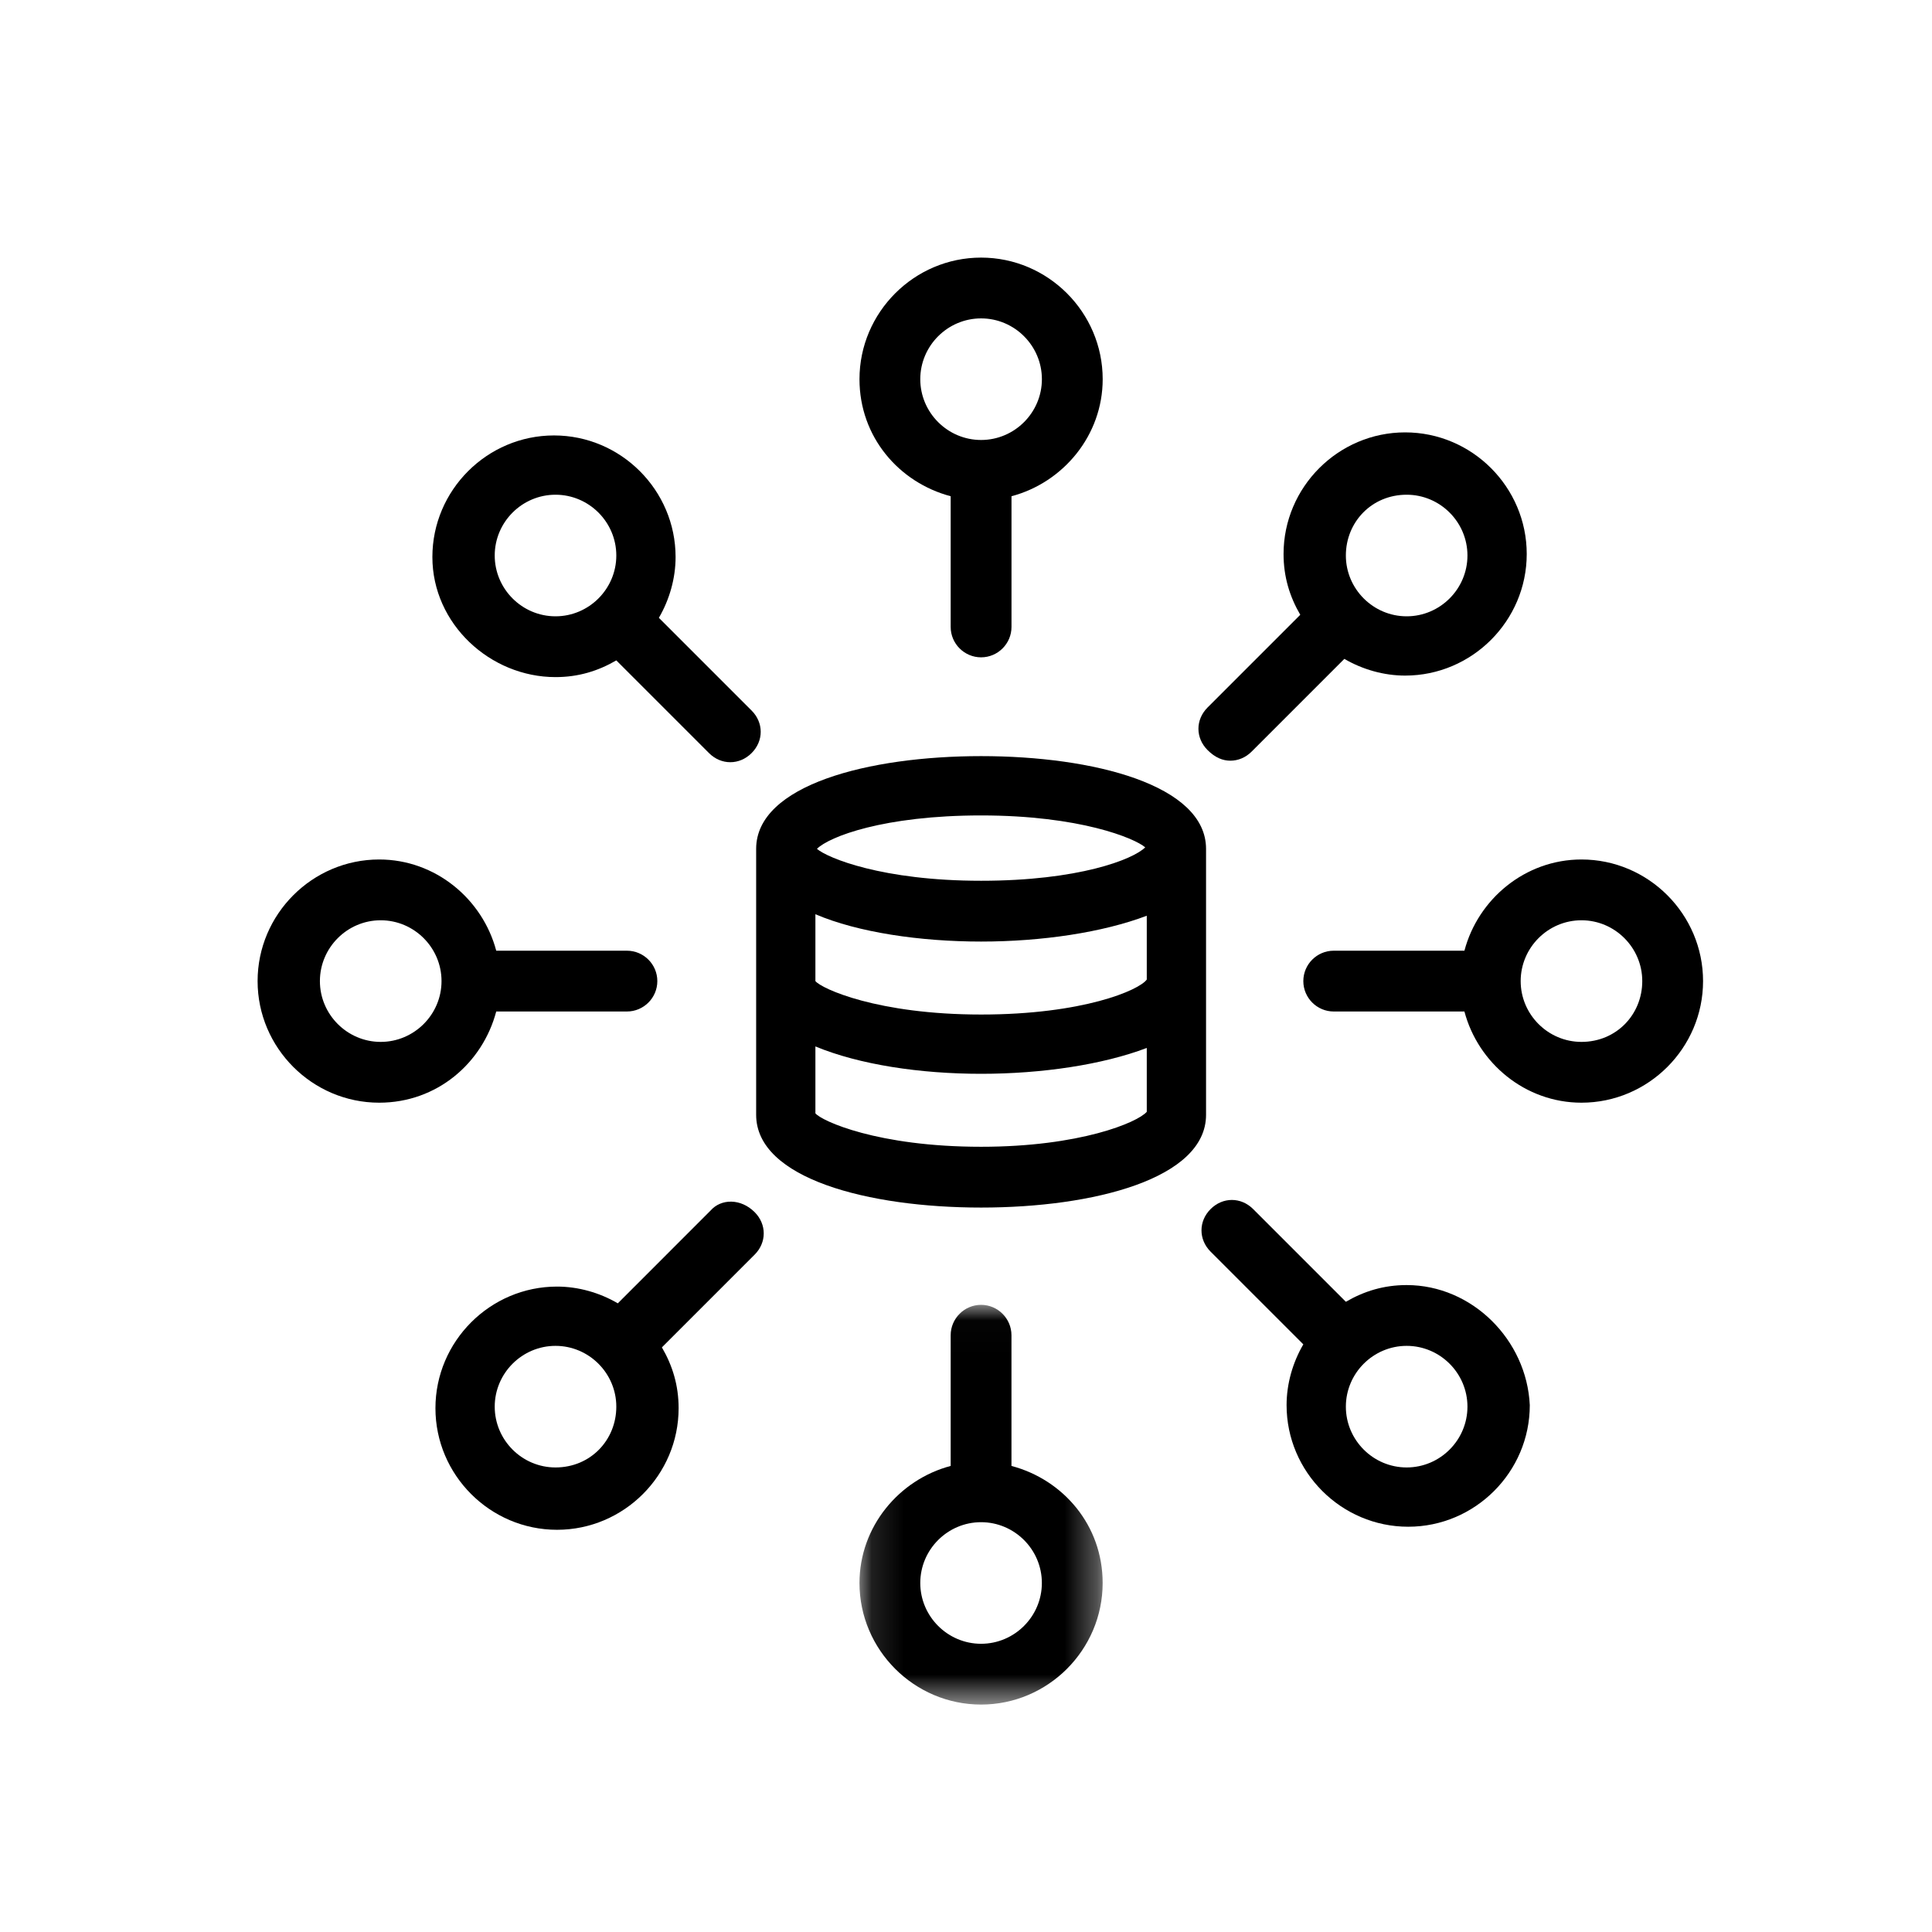 <?xml version="1.0" encoding="UTF-8"?>
<svg width="60px" height="60px" viewBox="0 0 60 60" version="1.1" xmlns="http://www.w3.org/2000/svg" xmlns:xlink="http://www.w3.org/1999/xlink">
    <!-- Generator: Sketch 52.6 (67491) - http://www.bohemiancoding.com/sketch -->
    <title>3</title>
    <desc>Created with Sketch.</desc>
    <defs>
        <polygon id="path-1" points="0.126 0.016 7.678 0.016 7.678 12.43 0.126 12.43"></polygon>
    </defs>
    <g id="3" stroke="none" stroke-width="1" fill="none" fill-rule="evenodd">
        <g id="Group-20" transform="translate(8, 8)">
            <path d="M22.469,27.614 C19.259,27.614 17.512,26.811 17.323,26.575 L17.323,24.498 C18.692,25.065 20.58,25.348 22.469,25.348 C24.357,25.348 26.245,25.065 27.614,24.545 L27.614,26.528 C27.33,26.858 25.537,27.614 22.469,27.614 Z M17.323,20.392 C18.645,20.958 20.58,21.241 22.469,21.241 C24.357,21.241 26.245,20.958 27.614,20.439 L27.614,22.421 C27.378,22.752 25.631,23.507 22.469,23.507 C19.259,23.507 17.512,22.705 17.323,22.468 L17.323,20.392 Z M27.566,18.315 C27.189,18.692 25.49,19.353 22.469,19.353 C19.4,19.353 17.701,18.645 17.371,18.362 C17.748,17.984 19.448,17.324 22.469,17.324 C25.537,17.324 27.236,18.032 27.566,18.315 Z M29.455,18.362 C29.455,16.379 25.962,15.482 22.469,15.482 C18.976,15.482 15.483,16.379 15.483,18.362 L15.483,26.622 C15.483,28.605 18.976,29.502 22.469,29.502 C25.962,29.502 29.455,28.605 29.455,26.622 L29.455,18.362 Z" id="Fill-1" fill="#000000"></path>
            <path d="M22.469,1.888 C23.507,1.888 24.357,2.738 24.357,3.776 C24.357,4.815 23.507,5.664 22.469,5.664 C21.43,5.664 20.58,4.815 20.58,3.776 C20.58,2.738 21.43,1.888 22.469,1.888 M21.524,7.411 L21.524,11.47 C21.524,11.99 21.949,12.414 22.469,12.414 C22.988,12.414 23.413,11.99 23.413,11.47 L23.413,7.411 C25.017,6.986 26.245,5.523 26.245,3.776 C26.245,1.699 24.545,1.57342657e-05 22.469,1.57342657e-05 C20.392,1.57342657e-05 18.692,1.699 18.692,3.776 C18.692,5.57 19.92,6.986 21.524,7.411" id="Fill-3" fill="#000000"></path>
            <path d="M9.252,7.364 C10.29,7.364 11.14,8.213 11.14,9.252 C11.14,10.29 10.29,11.14 9.252,11.14 C8.213,11.14 7.364,10.29 7.364,9.252 C7.364,8.213 8.213,7.364 9.252,7.364 M9.252,13.028 C9.96,13.028 10.573,12.839 11.14,12.509 L14.019,15.388 C14.208,15.577 14.444,15.671 14.68,15.671 C14.916,15.671 15.152,15.577 15.341,15.388 C15.719,15.01 15.719,14.444 15.341,14.066 L12.462,11.187 C12.792,10.621 12.981,9.96 12.981,9.299 C12.981,7.222 11.281,5.523 9.205,5.523 C7.128,5.523 5.428,7.222 5.428,9.299 C5.428,11.376 7.222,13.028 9.252,13.028" id="Fill-5" fill="#000000"></path>
            <path d="M3.823,24.357 C2.785,24.357 1.935,23.507 1.935,22.469 C1.935,21.43 2.785,20.58 3.823,20.58 C4.862,20.58 5.712,21.43 5.712,22.469 C5.712,23.507 4.862,24.357 3.823,24.357 M7.411,23.413 L11.47,23.413 C11.99,23.413 12.414,22.988 12.414,22.469 C12.414,21.949 11.99,21.525 11.47,21.525 L7.411,21.525 C6.986,19.92 5.523,18.692 3.776,18.692 C1.699,18.692 0,20.392 0,22.469 C0,24.545 1.699,26.245 3.776,26.245 C5.57,26.245 6.986,25.017 7.411,23.413" id="Fill-7" fill="#000000"></path>
            <path d="M9.252,37.573 C8.213,37.573 7.364,36.724 7.364,35.685 C7.364,34.647 8.213,33.797 9.252,33.797 C10.29,33.797 11.14,34.647 11.14,35.685 C11.14,36.724 10.337,37.573 9.252,37.573 M14.066,29.596 L11.187,32.476 C10.621,32.145 9.96,31.956 9.299,31.956 C7.222,31.956 5.523,33.656 5.523,35.733 C5.523,37.81 7.222,39.509 9.299,39.509 C11.376,39.509 13.075,37.81 13.075,35.733 C13.075,35.025 12.886,34.411 12.556,33.844 L15.435,30.965 C15.813,30.587 15.813,30.021 15.435,29.643 C15.01,29.218 14.397,29.218 14.066,29.596" id="Fill-9" fill="#000000"></path>
            <g id="Group-13" transform="translate(18.566, 32.507)">
                <mask id="mask-2" fill="white">
                    <use xlink:href="#path-1"></use>
                </mask>
                <g id="Clip-12"></g>
                <path d="M3.902,10.542 C2.864,10.542 2.014,9.692 2.014,8.654 C2.014,7.615 2.864,6.766 3.902,6.766 C4.941,6.766 5.79,7.615 5.79,8.654 C5.79,9.692 4.941,10.542 3.902,10.542 M4.846,5.019 L4.846,0.96 C4.846,0.441 4.421,0.016 3.902,0.016 C3.383,0.016 2.958,0.441 2.958,0.96 L2.958,5.019 C1.353,5.444 0.126,6.907 0.126,8.654 C0.126,10.731 1.825,12.43 3.902,12.43 C5.979,12.43 7.678,10.731 7.678,8.654 C7.678,6.86 6.451,5.444 4.846,5.019" id="Fill-11" fill="#000000" mask="url(#mask-2)"></path>
            </g>
            <path d="M35.685,37.573 C34.647,37.573 33.797,36.724 33.797,35.685 C33.797,34.647 34.647,33.797 35.685,33.797 C36.724,33.797 37.573,34.647 37.573,35.685 C37.573,36.724 36.724,37.573 35.685,37.573 M35.685,31.909 C34.977,31.909 34.364,32.098 33.797,32.428 L30.918,29.549 C30.54,29.171 29.974,29.171 29.596,29.549 C29.219,29.926 29.219,30.493 29.596,30.871 L32.476,33.75 C32.145,34.316 31.956,34.977 31.956,35.638 C31.956,37.715 33.656,39.414 35.733,39.414 C37.809,39.414 39.509,37.715 39.509,35.638 C39.414,33.608 37.715,31.909 35.685,31.909" id="Fill-14" fill="#000000"></path>
            <path d="M41.114,24.357 C40.075,24.357 39.226,23.507 39.226,22.469 C39.226,21.43 40.075,20.58 41.114,20.58 C42.152,20.58 43.002,21.43 43.002,22.469 C43.002,23.507 42.199,24.357 41.114,24.357 M41.114,18.692 C39.367,18.692 37.904,19.92 37.479,21.525 L33.42,21.525 C32.9,21.525 32.476,21.949 32.476,22.469 C32.476,22.988 32.9,23.413 33.42,23.413 L37.479,23.413 C37.904,25.017 39.367,26.245 41.114,26.245 C43.191,26.245 44.89,24.545 44.89,22.469 C44.89,20.392 43.191,18.692 41.114,18.692" id="Fill-16" fill="#000000"></path>
            <path d="M35.685,7.364 C36.724,7.364 37.573,8.213 37.573,9.252 C37.573,10.29 36.724,11.14 35.685,11.14 C34.647,11.14 33.797,10.29 33.797,9.252 C33.797,8.213 34.6,7.364 35.685,7.364 M30.21,15.624 C30.446,15.624 30.682,15.53 30.871,15.341 L33.75,12.462 C34.316,12.792 34.977,12.981 35.638,12.981 C37.715,12.981 39.414,11.281 39.414,9.205 C39.414,7.128 37.715,5.428 35.638,5.428 C33.561,5.428 31.862,7.128 31.862,9.205 C31.862,9.913 32.051,10.526 32.381,11.093 L29.502,13.972 C29.124,14.35 29.124,14.916 29.502,15.294 C29.738,15.53 29.974,15.624 30.21,15.624" id="Fill-18" fill="#000000"></path>
        </g>
    </g>
</svg>